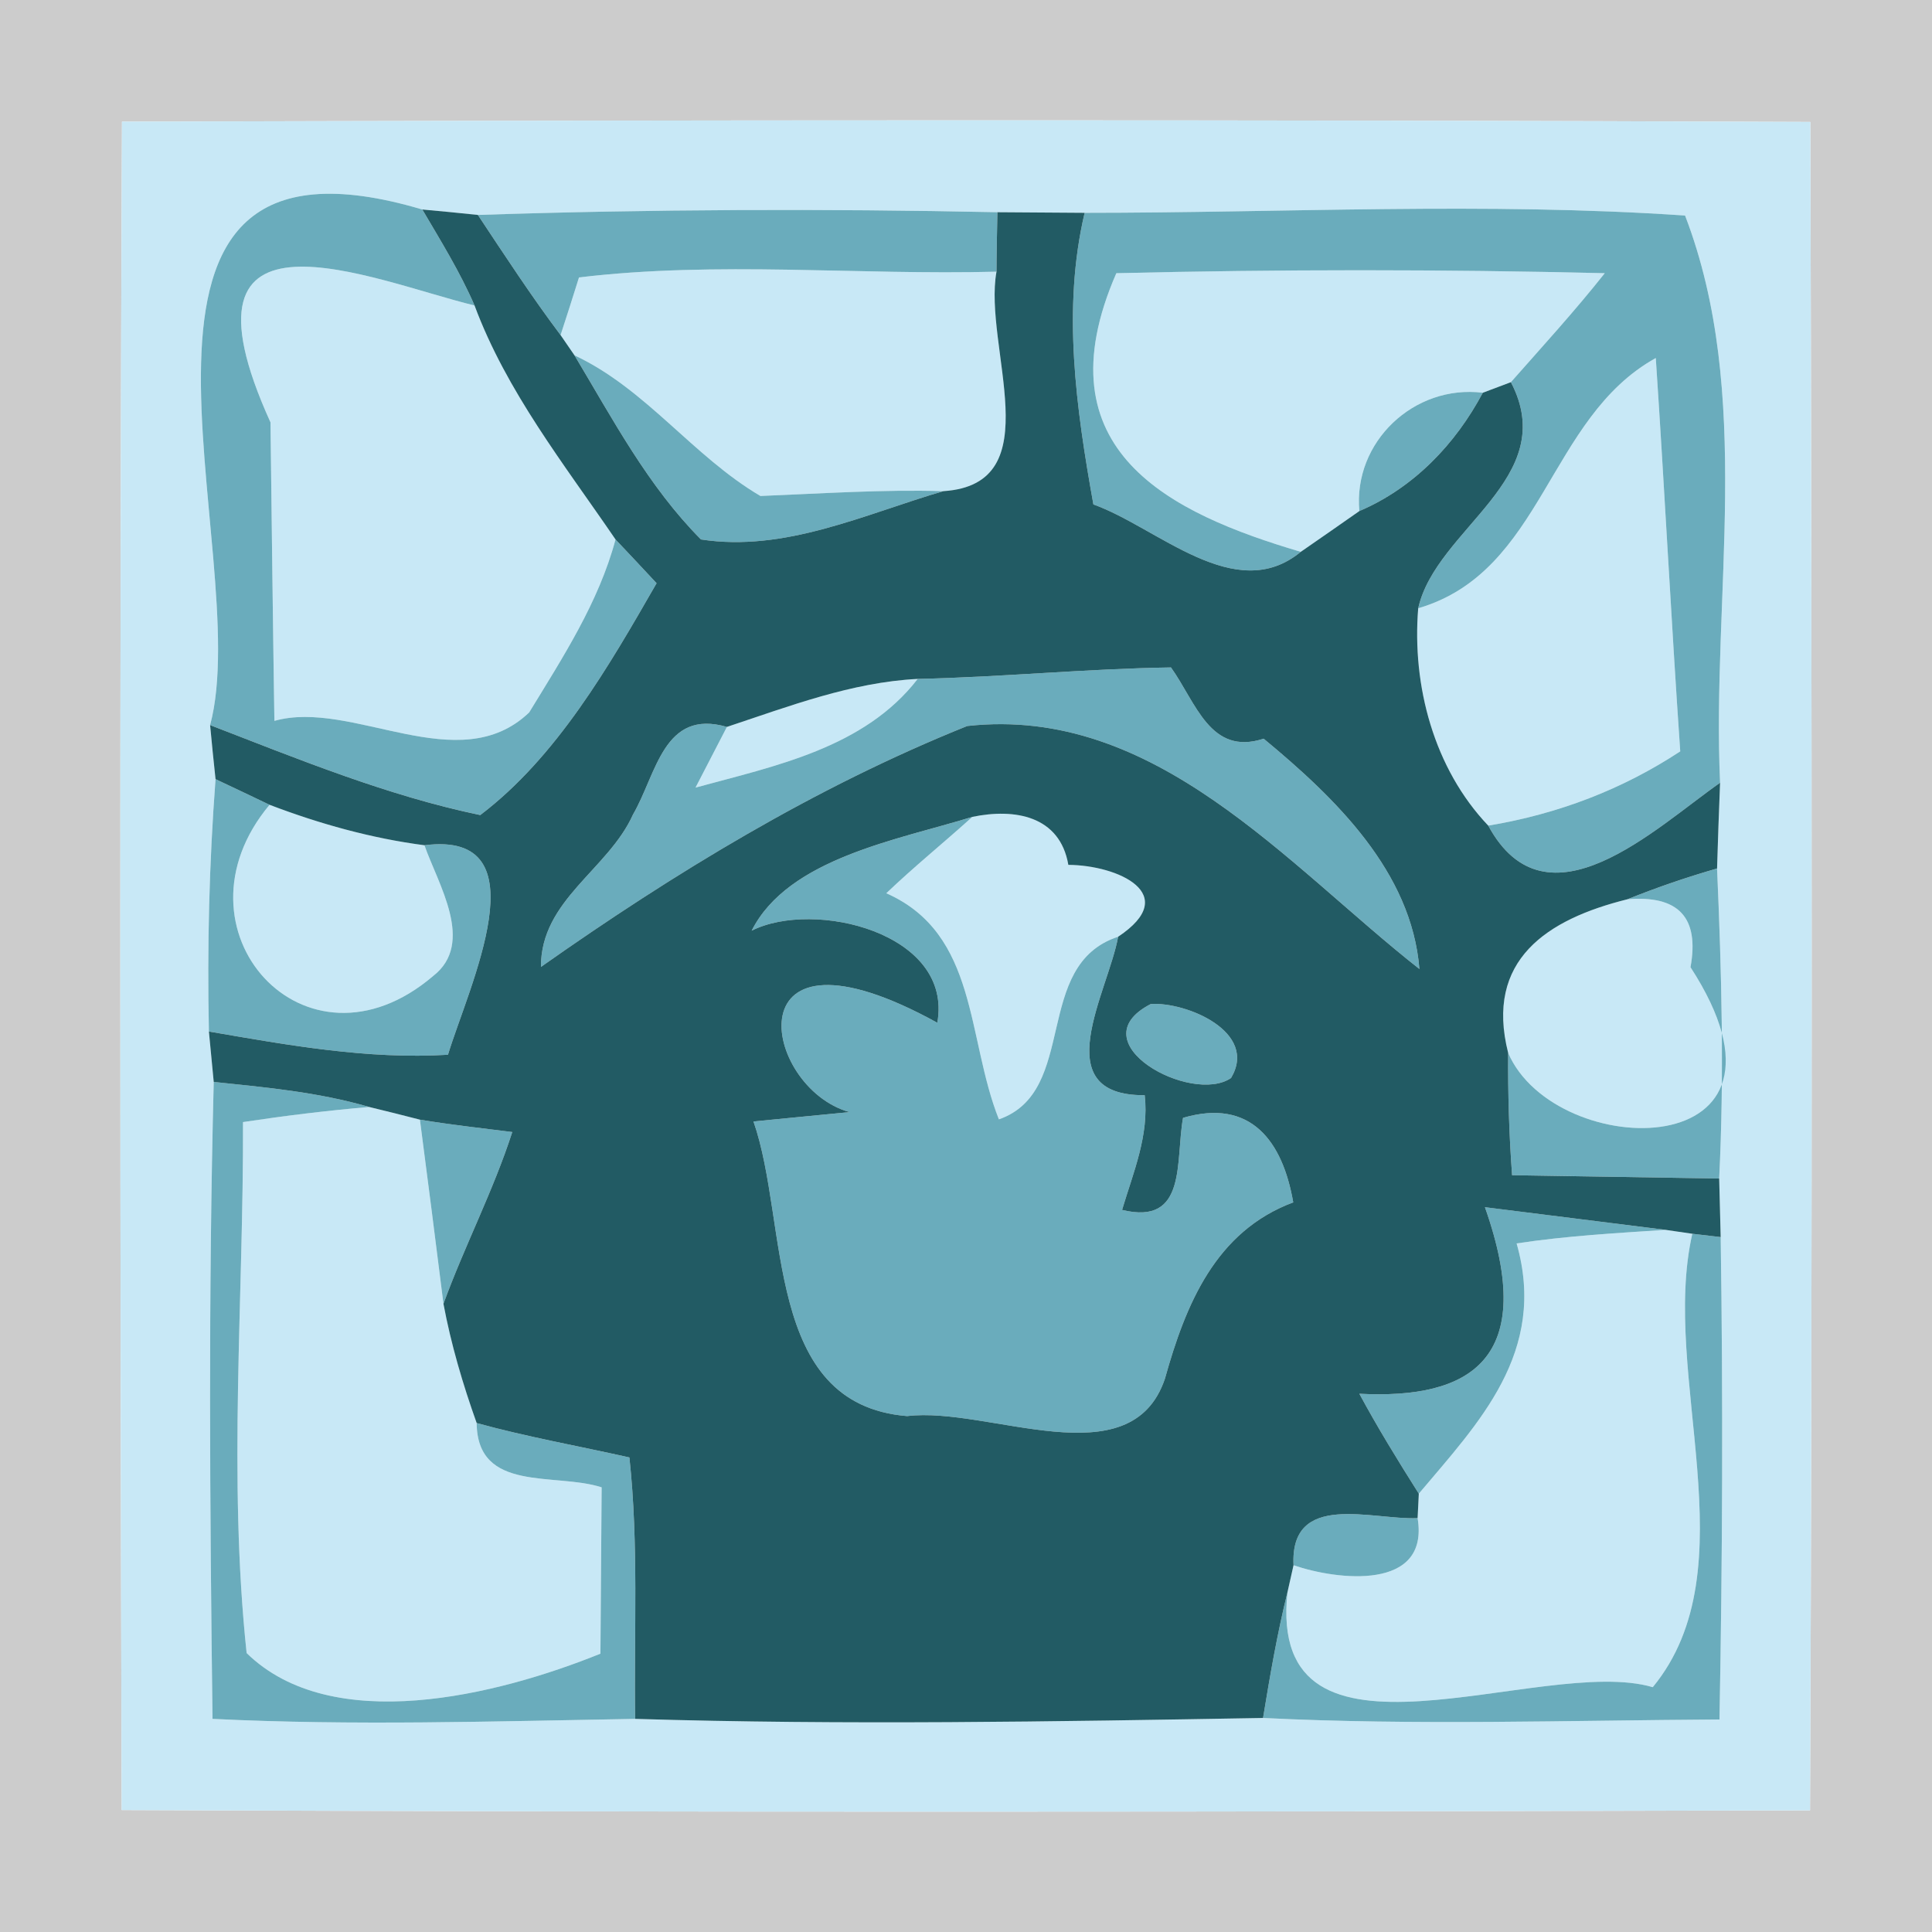 <?xml version="1.0" encoding="UTF-8" ?>
<!DOCTYPE svg PUBLIC "-//W3C//DTD SVG 1.1//EN" "http://www.w3.org/Graphics/SVG/1.1/DTD/svg11.dtd">
<svg width="64pt" height="64pt" viewBox="0 0 64 64" version="1.1" xmlns="http://www.w3.org/2000/svg">
<g id="#00000033">
<path fill="#000000" opacity="0.20" d=" M 0.00 0.00 L 64.00 0.00 L 64.00 64.00 L 0.00 64.00 L 0.00 0.00 M 4.04 4.03 C 3.96 22.67 3.98 41.32 4.03 59.96 C 22.67 60.04 41.32 60.02 59.96 59.97 C 60.04 41.33 60.02 22.68 59.97 4.04 C 41.33 3.96 22.68 3.98 4.04 4.03 Z" />
</g>
<g id="#c8e8f6ff">
<path fill="#c8e8f6" opacity="1.00" d=" M 4.04 4.03 C 22.68 3.98 41.33 3.96 59.97 4.04 C 60.02 22.68 60.04 41.33 59.96 59.97 C 41.32 60.02 22.67 60.04 4.03 59.96 C 3.98 41.32 3.96 22.67 4.04 4.03 M 6.96 24.02 C 7.00 24.46 7.09 25.36 7.14 25.81 C 6.93 28.59 6.86 31.38 6.92 34.17 C 6.96 34.59 7.04 35.42 7.08 35.84 C 6.90 42.87 6.95 49.91 7.04 56.94 C 11.70 57.17 16.37 57.02 21.04 56.94 C 27.97 57.15 34.91 57.03 41.84 56.91 C 46.88 57.16 51.92 56.99 56.96 56.96 C 57.06 51.63 57.08 46.31 57.00 40.98 C 56.99 40.50 56.96 39.53 56.95 39.04 C 57.12 35.62 57.03 32.18 56.88 28.77 C 56.90 28.06 56.95 26.64 56.98 25.93 C 56.70 19.74 58.09 13.05 55.82 7.14 C 49.21 6.69 42.55 7.05 35.93 7.05 C 35.21 7.05 33.76 7.03 33.04 7.03 C 27.30 6.91 21.56 6.93 15.83 7.12 C 15.37 7.07 14.45 6.98 13.99 6.94 C 2.28 3.46 8.50 18.31 6.96 24.02 Z" />
<path fill="#c8e8f6" opacity="1.00" d=" M 8.96 13.99 C 5.44 6.24 12.35 9.30 15.72 10.12 C 16.78 12.97 18.69 15.38 20.39 17.87 C 19.83 19.96 18.64 21.78 17.53 23.60 C 15.19 25.84 11.67 23.15 9.09 23.88 C 9.05 21.41 8.99 16.46 8.96 13.99 Z" />
<path fill="#c8e8f6" opacity="1.00" d=" M 19.18 9.19 C 23.77 8.64 28.41 9.12 33.01 9.00 C 32.56 11.48 34.84 16.04 31.25 16.27 C 29.23 16.21 27.21 16.35 25.19 16.43 C 22.96 15.12 21.40 12.88 19.03 11.77 L 18.57 11.10 C 18.73 10.62 19.03 9.67 19.18 9.19 Z" />
<path fill="#c8e8f6" opacity="1.00" d=" M 36.98 9.05 C 42.37 8.92 47.76 8.92 53.16 9.05 C 52.17 10.30 51.10 11.47 50.05 12.66 L 49.12 13.01 C 46.84 12.73 44.82 14.64 45.03 16.93 C 44.55 17.27 43.58 17.94 43.09 18.28 C 38.79 17.01 34.41 14.94 36.98 9.05 Z" />
<path fill="#c8e8f6" opacity="1.00" d=" M 46.98 20.15 C 51.14 18.93 51.26 13.85 54.85 11.86 C 55.14 16.20 55.36 20.55 55.66 24.89 C 53.76 26.14 51.64 26.96 49.30 27.35 C 47.50 25.46 46.77 22.71 46.98 20.15 Z" />
<path fill="#c8e8f6" opacity="1.00" d=" M 24.08 24.08 C 26.13 23.40 28.21 22.60 30.40 22.49 C 28.63 24.78 25.68 25.37 23.04 26.09 C 23.30 25.59 23.82 24.58 24.08 24.08 Z" />
<path fill="#c8e8f6" opacity="1.00" d=" M 14.35 32.33 C 10.11 35.95 5.48 30.78 8.93 26.66 C 10.58 27.29 12.30 27.77 14.06 28.00 C 14.51 29.29 15.75 31.24 14.35 32.33 Z" />
<path fill="#c8e8f6" opacity="1.00" d=" M 32.21 27.06 C 33.61 26.77 35.11 27.02 35.39 28.65 C 37.03 28.66 39.16 29.62 37.04 31.03 C 34.18 31.97 35.75 36.15 33.09 37.08 C 32.01 34.37 32.41 30.94 29.36 29.59 C 30.28 28.71 31.27 27.91 32.21 27.06 Z" />
<path fill="#c8e8f6" opacity="1.00" d=" M 49.96 34.88 C 49.18 31.80 51.25 30.45 53.91 29.79 C 55.60 29.65 56.30 30.39 56.00 32.04 C 60.28 38.64 51.53 38.52 49.96 34.88 Z" />
<path fill="#c8e8f6" opacity="1.00" d=" M 8.05 37.17 C 9.44 36.96 10.83 36.79 12.23 36.67 C 12.65 36.77 13.49 36.98 13.91 37.09 C 14.11 38.61 14.50 41.66 14.69 43.19 C 14.94 44.53 15.33 45.85 15.79 47.14 C 15.81 49.46 18.39 48.77 19.93 49.27 C 19.92 50.65 19.90 53.40 19.89 54.78 C 16.45 56.17 10.99 57.52 8.17 54.76 C 7.55 48.93 8.07 43.02 8.05 37.17 Z" />
<path fill="#c8e8f6" opacity="1.00" d=" M 50.24 41.19 C 51.88 40.94 53.53 40.85 55.17 40.74 L 56.06 40.87 C 54.99 45.57 58.00 51.94 54.75 55.89 C 51.06 54.80 41.95 59.26 42.65 52.74 L 42.85 51.85 C 44.30 52.35 47.36 52.71 46.96 50.29 L 47.00 49.48 C 48.97 47.14 51.27 44.80 50.24 41.19 Z" />
</g>
<g id="#6aacbcff">
<path fill="#6aacbc" opacity="1.00" d=" M 6.96 24.02 C 8.50 18.31 2.28 3.46 13.99 6.94 C 14.60 7.98 15.24 9.01 15.72 10.12 C 12.35 9.30 5.44 6.24 8.96 13.99 C 8.99 16.46 9.05 21.41 9.09 23.88 C 11.67 23.15 15.19 25.84 17.53 23.60 C 18.64 21.78 19.83 19.96 20.39 17.87 C 20.73 18.23 21.41 18.95 21.75 19.32 C 20.17 22.07 18.45 25.07 15.91 27.00 C 12.83 26.36 9.89 25.15 6.96 24.02 Z" />
<path fill="#6aacbc" opacity="1.00" d=" M 15.83 7.12 C 21.56 6.93 27.30 6.91 33.04 7.03 C 33.03 7.52 33.01 8.51 33.01 9.00 C 28.41 9.12 23.77 8.64 19.18 9.19 C 19.03 9.67 18.73 10.62 18.57 11.10 C 17.60 9.81 16.72 8.46 15.83 7.12 Z" />
<path fill="#6aacbc" opacity="1.00" d=" M 35.93 7.05 C 42.55 7.05 49.21 6.69 55.82 7.14 C 58.09 13.05 56.70 19.74 56.98 25.93 C 54.85 27.42 51.24 30.93 49.30 27.35 C 51.64 26.96 53.76 26.14 55.66 24.89 C 55.36 20.55 55.14 16.20 54.85 11.86 C 51.26 13.85 51.14 18.93 46.98 20.15 C 47.57 17.50 51.72 15.85 50.05 12.66 C 51.10 11.47 52.17 10.30 53.16 9.05 C 47.76 8.92 42.37 8.92 36.98 9.05 C 34.41 14.94 38.79 17.01 43.09 18.28 C 40.92 20.07 38.35 17.47 36.22 16.71 C 35.65 13.53 35.18 10.23 35.93 7.05 Z" />
<path fill="#6aacbc" opacity="1.00" d=" M 19.03 11.77 C 21.40 12.88 22.96 15.12 25.19 16.43 C 27.21 16.35 29.23 16.21 31.25 16.27 C 28.65 17.03 26.00 18.30 23.22 17.87 C 21.47 16.11 20.30 13.89 19.03 11.77 Z" />
<path fill="#6aacbc" opacity="1.00" d=" M 45.03 16.93 C 44.82 14.64 46.84 12.73 49.12 13.01 C 48.21 14.72 46.83 16.16 45.03 16.93 Z" />
<path fill="#6aacbc" opacity="1.00" d=" M 30.40 22.49 C 33.20 22.43 36.00 22.15 38.79 22.11 C 39.62 23.27 40.09 25.05 41.86 24.47 C 44.23 26.43 46.76 28.87 47.02 32.10 C 42.62 28.64 38.26 23.36 32.04 24.05 C 27.01 26.07 22.35 28.91 17.92 32.03 C 17.91 29.81 20.15 28.81 20.97 26.98 C 21.75 25.64 21.98 23.47 24.08 24.08 C 23.82 24.58 23.30 25.59 23.04 26.09 C 25.68 25.37 28.63 24.78 30.40 22.49 Z" />
<path fill="#6aacbc" opacity="1.00" d=" M 7.14 25.81 C 7.58 26.02 8.48 26.44 8.93 26.66 C 5.48 30.78 10.11 35.95 14.35 32.33 C 15.75 31.24 14.51 29.29 14.06 28.00 C 18.04 27.49 15.51 32.72 14.84 34.94 C 12.18 35.10 9.53 34.62 6.92 34.17 C 6.86 31.38 6.93 28.59 7.14 25.81 Z" />
<path fill="#6aacbc" opacity="1.00" d=" M 24.90 30.83 C 26.11 28.43 29.75 27.82 32.21 27.06 C 31.27 27.91 30.28 28.71 29.36 29.59 C 32.41 30.94 32.01 34.37 33.09 37.08 C 35.75 36.15 34.18 31.97 37.04 31.03 C 36.71 32.86 34.62 36.30 37.92 36.28 C 38.07 37.61 37.54 38.84 37.17 40.08 C 39.34 40.61 38.93 38.45 39.19 37.03 C 41.44 36.37 42.49 37.81 42.84 39.83 C 40.27 40.79 39.28 43.20 38.59 45.67 C 37.46 49.02 32.75 46.58 30.05 46.91 C 25.28 46.52 26.14 40.53 24.96 37.15 C 25.75 37.07 27.34 36.92 28.14 36.84 C 25.21 36.02 24.19 30.10 31.05 33.88 C 31.58 30.90 26.96 29.79 24.90 30.83 Z" />
<path fill="#6aacbc" opacity="1.00" d=" M 53.91 29.79 C 54.88 29.40 55.87 29.06 56.88 28.77 C 57.03 32.18 57.12 35.62 56.95 39.04 C 55.24 39.01 51.81 38.96 50.09 38.93 C 49.99 37.58 49.95 36.23 49.96 34.88 C 51.53 38.52 60.28 38.64 56.00 32.04 C 56.30 30.39 55.60 29.65 53.91 29.79 Z" />
<path fill="#6aacbc" opacity="1.00" d=" M 38.12 33.26 C 39.29 33.18 41.69 34.18 40.78 35.71 C 39.47 36.61 35.66 34.53 38.12 33.26 Z" />
<path fill="#6aacbc" opacity="1.00" d=" M 7.08 35.84 C 8.81 36.02 10.55 36.18 12.23 36.67 C 10.83 36.79 9.44 36.96 8.05 37.17 C 8.07 43.02 7.55 48.93 8.17 54.76 C 10.99 57.52 16.45 56.17 19.89 54.78 C 19.90 53.40 19.92 50.65 19.93 49.27 C 18.39 48.77 15.81 49.46 15.79 47.14 C 17.46 47.60 19.16 47.90 20.85 48.28 C 21.16 51.16 21.00 54.05 21.04 56.94 C 16.37 57.02 11.70 57.17 7.04 56.94 C 6.95 49.91 6.90 42.87 7.08 35.84 Z" />
<path fill="#6aacbc" opacity="1.00" d=" M 13.91 37.09 C 14.93 37.26 15.95 37.37 16.97 37.50 C 16.34 39.45 15.39 41.27 14.69 43.19 C 14.50 41.66 14.11 38.61 13.91 37.09 Z" />
<path fill="#6aacbc" opacity="1.00" d=" M 49.19 39.99 C 50.68 40.18 53.68 40.55 55.17 40.74 C 53.53 40.85 51.88 40.94 50.24 41.19 C 51.27 44.80 48.97 47.14 47.00 49.48 C 46.31 48.39 45.64 47.30 45.03 46.17 C 48.70 46.36 50.97 45.03 49.19 39.99 Z" />
<path fill="#6aacbc" opacity="1.00" d=" M 56.06 40.87 L 57.00 40.98 C 57.08 46.31 57.06 51.63 56.96 56.96 C 51.92 56.99 46.88 57.16 41.84 56.91 C 42.07 55.51 42.31 54.11 42.65 52.74 C 41.95 59.26 51.06 54.80 54.75 55.89 C 58.00 51.94 54.99 45.57 56.06 40.87 Z" />
<path fill="#6aacbc" opacity="1.00" d=" M 42.85 51.85 C 42.73 49.38 45.46 50.36 46.96 50.29 C 47.36 52.71 44.30 52.35 42.85 51.85 Z" />
</g>
<g id="#225b64ff">
<path fill="#225b64" opacity="1.00" d=" M 13.99 6.94 C 14.45 6.98 15.37 7.07 15.83 7.12 C 16.72 8.46 17.60 9.81 18.57 11.10 L 19.03 11.77 C 20.30 13.89 21.47 16.11 23.22 17.87 C 26.00 18.30 28.65 17.03 31.25 16.27 C 34.84 16.04 32.56 11.48 33.01 9.00 C 33.01 8.51 33.03 7.52 33.04 7.03 C 33.76 7.03 35.21 7.05 35.93 7.05 C 35.18 10.23 35.65 13.53 36.22 16.71 C 38.35 17.47 40.92 20.07 43.09 18.28 C 43.58 17.94 44.55 17.27 45.03 16.93 C 46.83 16.16 48.21 14.72 49.12 13.01 L 50.05 12.66 C 51.72 15.85 47.57 17.50 46.98 20.15 C 46.77 22.71 47.50 25.46 49.30 27.35 C 51.24 30.93 54.85 27.42 56.98 25.93 C 56.95 26.64 56.90 28.06 56.88 28.77 C 55.87 29.06 54.88 29.40 53.91 29.79 C 51.25 30.45 49.18 31.80 49.96 34.88 C 49.95 36.23 49.99 37.58 50.09 38.93 C 51.81 38.96 55.24 39.01 56.95 39.04 C 56.96 39.53 56.99 40.50 57.00 40.98 L 56.06 40.87 L 55.17 40.74 C 53.68 40.55 50.68 40.18 49.19 39.99 C 50.97 45.03 48.70 46.36 45.03 46.17 C 45.64 47.30 46.31 48.39 47.00 49.48 L 46.96 50.29 C 45.46 50.36 42.73 49.38 42.85 51.85 L 42.65 52.74 C 42.31 54.11 42.07 55.51 41.84 56.91 C 34.91 57.03 27.97 57.15 21.04 56.94 C 21.00 54.05 21.16 51.16 20.85 48.28 C 19.16 47.90 17.46 47.60 15.79 47.14 C 15.33 45.85 14.94 44.53 14.69 43.19 C 15.39 41.27 16.34 39.45 16.97 37.50 C 15.95 37.37 14.93 37.26 13.91 37.09 C 13.49 36.98 12.65 36.77 12.23 36.67 C 10.55 36.18 8.81 36.02 7.08 35.84 C 7.04 35.42 6.96 34.59 6.92 34.17 C 9.53 34.62 12.18 35.10 14.84 34.94 C 15.51 32.72 18.04 27.49 14.06 28.00 C 12.30 27.77 10.58 27.29 8.93 26.66 C 8.48 26.44 7.58 26.02 7.14 25.81 C 7.09 25.36 7.00 24.46 6.96 24.02 C 9.89 25.15 12.83 26.36 15.91 27.00 C 18.45 25.07 20.17 22.07 21.75 19.32 C 21.41 18.95 20.73 18.23 20.39 17.87 C 18.69 15.38 16.78 12.97 15.72 10.12 C 15.24 9.01 14.60 7.98 13.99 6.94 M 24.08 24.08 C 21.98 23.47 21.75 25.64 20.97 26.98 C 20.15 28.81 17.91 29.81 17.92 32.03 C 22.35 28.91 27.01 26.07 32.04 24.05 C 38.26 23.36 42.62 28.64 47.02 32.10 C 46.76 28.87 44.23 26.43 41.86 24.47 C 40.09 25.05 39.62 23.27 38.79 22.11 C 36.00 22.15 33.20 22.43 30.40 22.49 C 28.21 22.60 26.13 23.40 24.08 24.08 M 24.90 30.83 C 26.96 29.79 31.58 30.90 31.05 33.88 C 24.19 30.10 25.21 36.02 28.14 36.84 C 27.34 36.92 25.75 37.07 24.96 37.15 C 26.14 40.53 25.28 46.52 30.05 46.91 C 32.75 46.58 37.46 49.02 38.59 45.67 C 39.28 43.20 40.27 40.79 42.84 39.83 C 42.49 37.81 41.44 36.37 39.19 37.03 C 38.93 38.45 39.34 40.61 37.17 40.08 C 37.54 38.84 38.07 37.61 37.92 36.28 C 34.62 36.30 36.71 32.86 37.04 31.03 C 39.16 29.62 37.03 28.66 35.39 28.65 C 35.11 27.02 33.61 26.77 32.21 27.06 C 29.75 27.82 26.11 28.43 24.90 30.83 M 38.12 33.26 C 35.66 34.53 39.47 36.61 40.78 35.71 C 41.69 34.18 39.29 33.18 38.12 33.26 Z" />
</g>
</svg>
